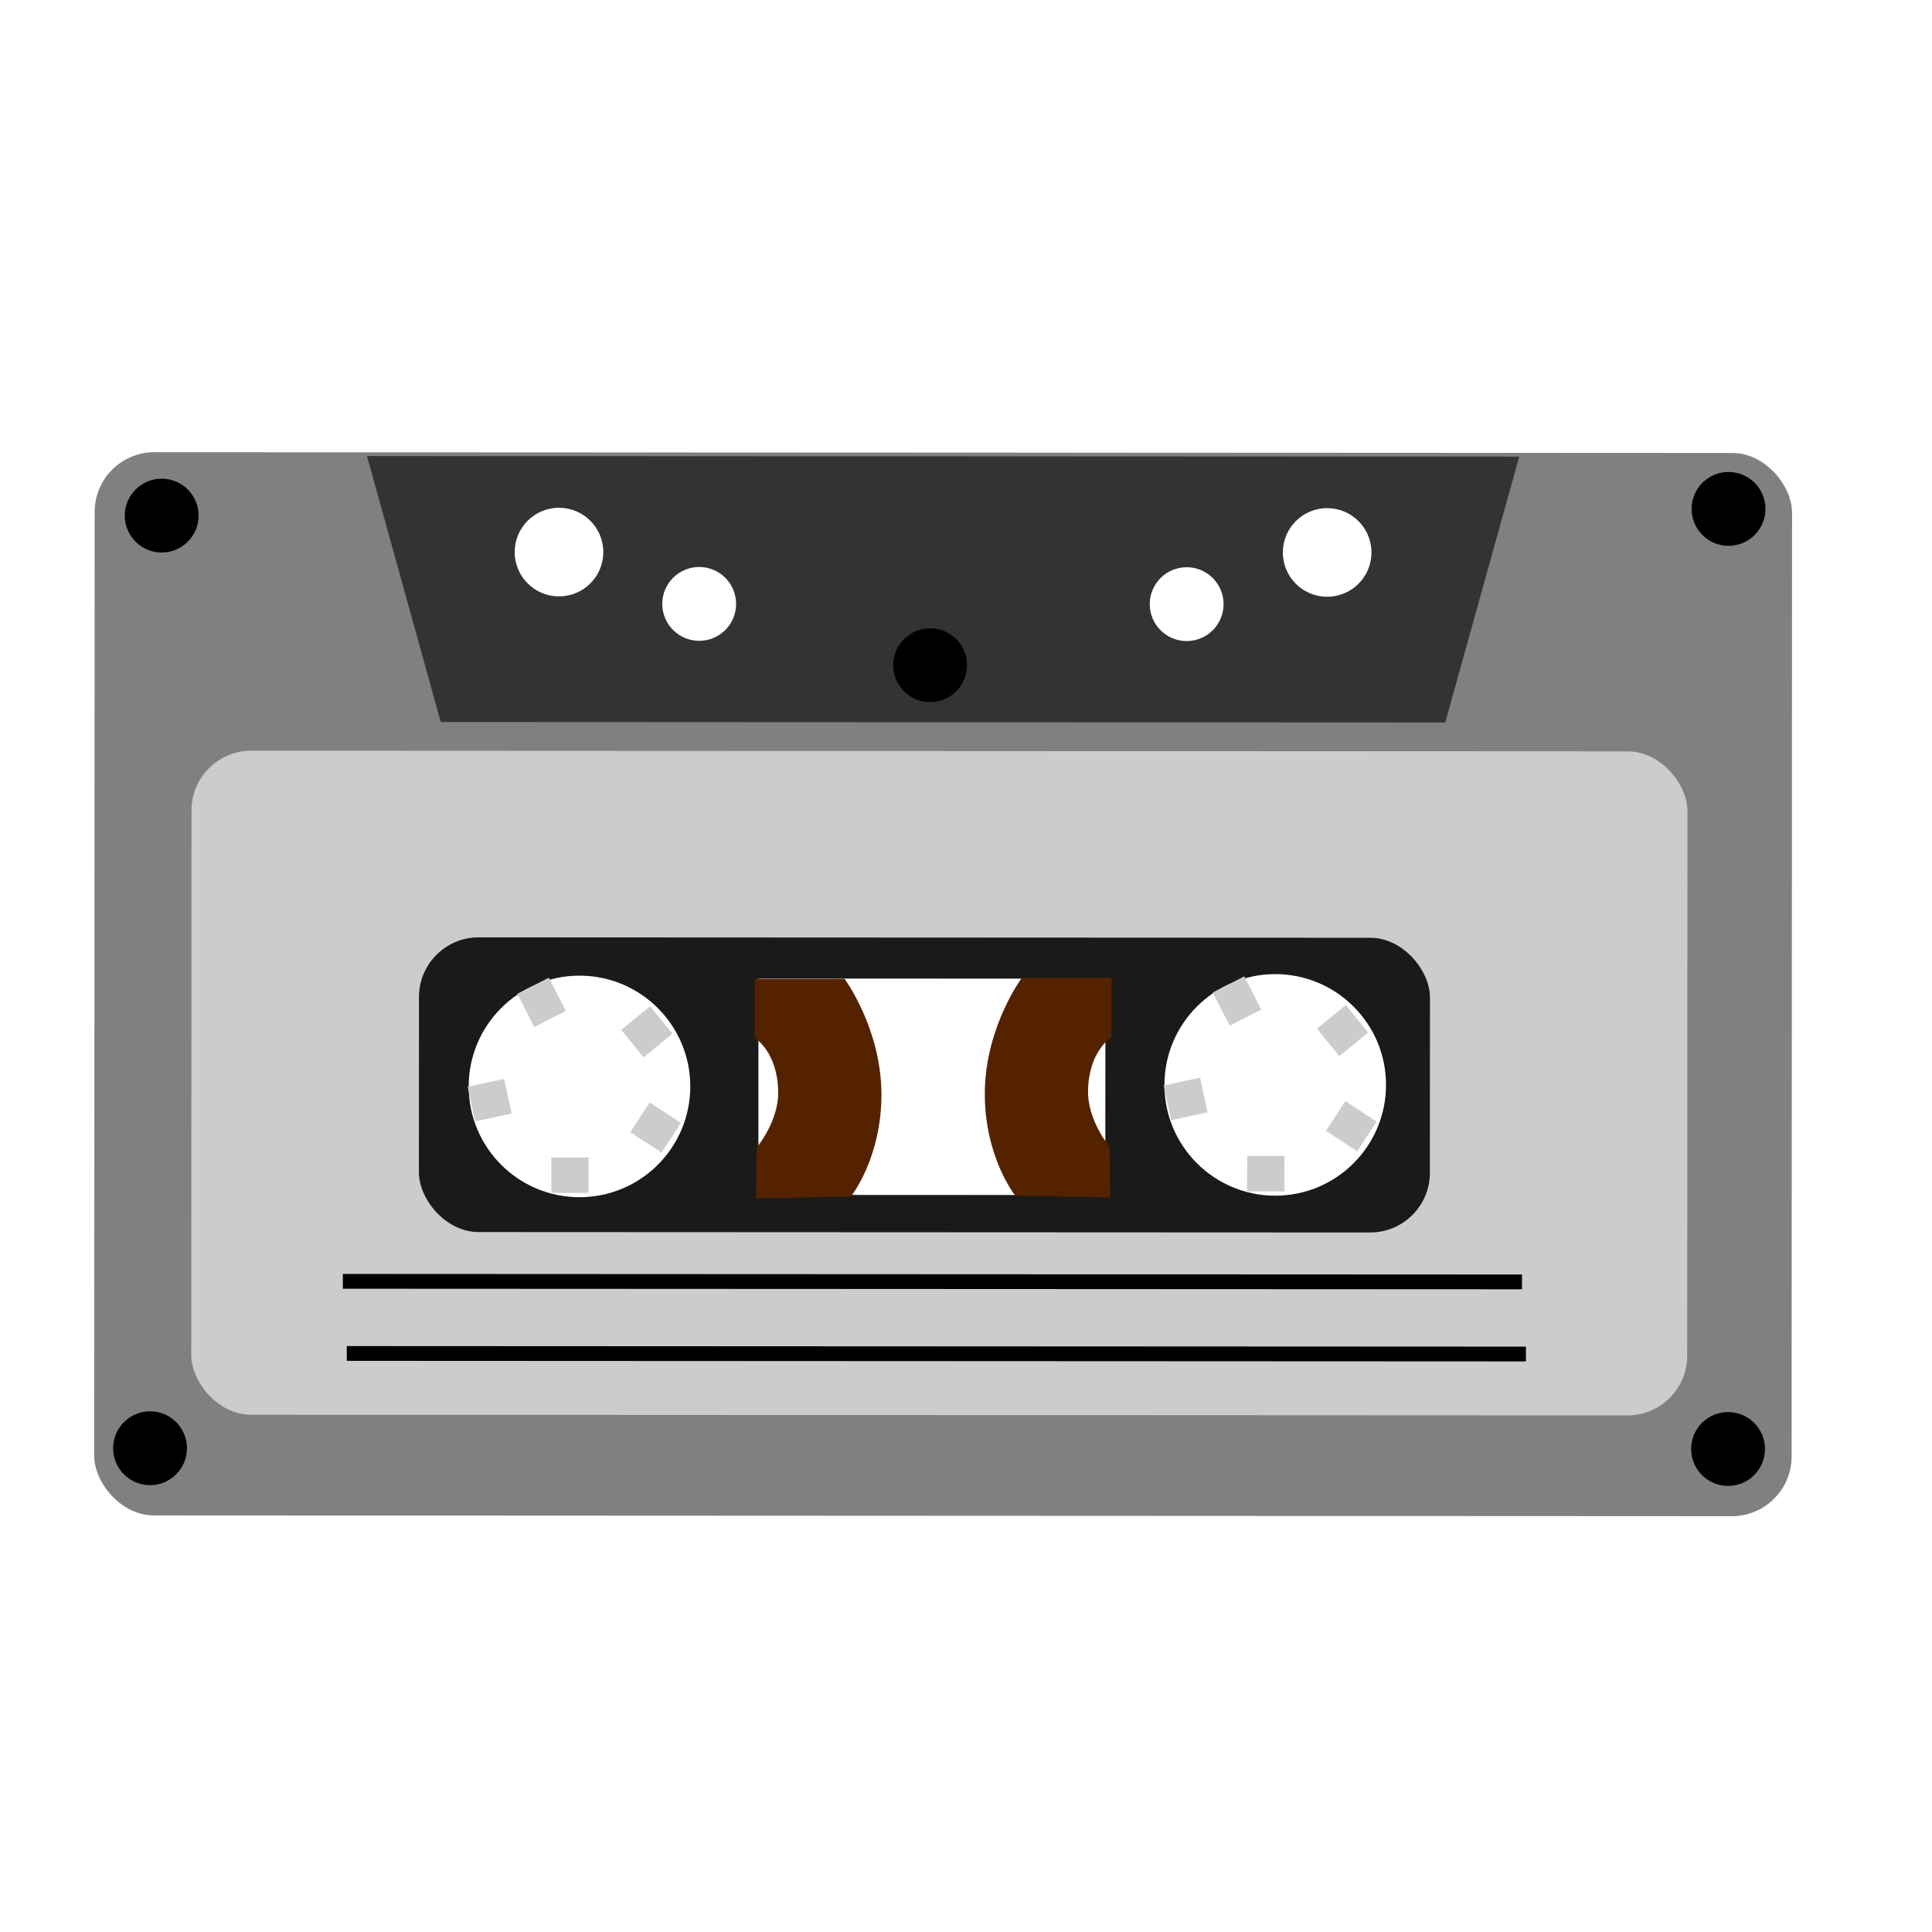 <?xml version="1.0" encoding="UTF-8" standalone="no"?>
<!-- Created with Inkscape (http://www.inkscape.org/) -->

<svg
   xmlns:dc="http://purl.org/dc/elements/1.1/"
   xmlns:cc="http://creativecommons.org/ns#"
   xmlns:rdf="http://www.w3.org/1999/02/22-rdf-syntax-ns#"
   xmlns:svg="http://www.w3.org/2000/svg"
   xmlns="http://www.w3.org/2000/svg"
   xmlns:sodipodi="http://sodipodi.sourceforge.net/DTD/sodipodi-0.dtd"
   xmlns:inkscape="http://www.inkscape.org/namespaces/inkscape"
   width="512"
   height="512"
   id="svg2"
   version="1.1"
   inkscape:version="0.48.5 r10040"
   sodipodi:docname="multimedia-audio-player.svg"
   viewBox="0 0 512 512">
  <defs
     id="defs4" />
  <sodipodi:namedview
     id="base"
     pagecolor="#ffffff"
     bordercolor="#666666"
     borderopacity="1.0"
     inkscape:pageopacity="0.0"
     inkscape:pageshadow="2"
     inkscape:zoom="0.65186406"
     inkscape:cx="418.31282"
     inkscape:cy="379.19676"
     inkscape:document-units="px"
     inkscape:current-layer="layer1"
     showgrid="true"
     inkscape:snap-page="true"
     inkscape:snap-global="false"
     inkscape:snap-center="true"
     inkscape:snap-object-midpoints="false"
     showguides="true"
     inkscape:guide-bbox="true"
     inkscape:snap-bbox="true"
     inkscape:object-paths="true"
     inkscape:object-nodes="true"
     inkscape:window-width="1366"
     inkscape:window-height="716"
     inkscape:window-x="0"
     inkscape:window-y="0"
     inkscape:window-maximized="1"
     inkscape:snap-midpoints="false"
     inkscape:snap-grids="true"
     inkscape:snap-to-guides="false"
     borderlayer="false"
     showborder="true">
    <inkscape:grid
       type="xygrid"
       id="grid3002"
       empspacing="5"
       visible="true"
       enabled="true"
       snapvisiblegridlinesonly="true" />
  </sodipodi:namedview>
  <g
     inkscape:label="Layer 1"
     inkscape:groupmode="layer"
     id="layer1"
     transform="translate(0,-540.362)">
    <g
       id="g3068"
       transform="matrix(1.726,8.286144e-4,-8.286144e-4,1.726,-281.505,-785.09)">
      <rect
         ry="9.165"
         y="837.276"
         x="178.037"
         height="163.245"
         width="260.619"
         id="rect2996"
         style="fill:#808080;fill-opacity:1;stroke:none" />
      <rect
         ry="9.165"
         y="883.099"
         x="192.929"
         height="101.957"
         width="229.689"
         id="rect2998"
         style="fill:#cccccc;fill-opacity:1;stroke:none" />
      <rect
         ry="9.165"
         y="911.739"
         x="227.87"
         height="45.25"
         width="155.226"
         id="rect3000"
         style="fill:#1a1a1a;fill-opacity:1;stroke:none" />
      <path
         transform="matrix(2.542,0,0,2.449,-181.12,776.693)"
         d="m 177.282,64.487 c 0,3.836 -2.996,6.945 -6.692,6.945 -3.696,0 -6.692,-3.109 -6.692,-6.945 0,-3.836 2.996,-6.945 6.692,-6.945 3.696,0 6.692,3.109 6.692,6.945 z"
         sodipodi:ry="6.9447989"
         sodipodi:rx="6.6922607"
         sodipodi:cy="64.486656"
         sodipodi:cx="170.58951"
         id="path3002-7-6"
         style="fill:#ffffff;fill-opacity:1;stroke:none"
         sodipodi:type="arc" />
      <rect
         ry="0"
         y="918.039"
         x="279.993"
         height="33.222"
         width="53.269"
         id="rect3042"
         style="fill:#ffffff;fill-opacity:1;stroke:none" />
      <path
         sodipodi:nodetypes="cczcccccc"
         inkscape:connector-curvature="0"
         id="path3046"
         d="m 333.995,951.64 -14.581,-0.304 c 0,0 -4.797,-6.033 -4.658,-15.998 0.14,-9.965 5.67,-17.416 5.67,-17.416 l 13.771,0 -0.016,9.109 c 0,0 -3.446,2.081 -3.576,8.129 -0.13,4.616 3.305,8.685 3.305,8.685 z"
         style="fill:#552200;stroke:none" />
      <path
         sodipodi:nodetypes="cczcccccc"
         inkscape:connector-curvature="0"
         id="path3046-4"
         d="m 279.639,951.796 14.581,-0.304 c 0,0 4.797,-6.033 4.658,-15.999 -0.14,-9.965 -5.67,-17.416 -5.67,-17.416 l -13.771,0 0.016,9.109 c 0,0 3.446,2.081 3.576,8.129 0.13,4.616 -3.305,8.685 -3.305,8.685 z"
         style="fill:#552200;stroke:none" />
      <path
         sodipodi:nodetypes="ccccc"
         inkscape:connector-curvature="0"
         id="path3834"
         d="m 219.848,837.849 11.341,40.826 154.233,0 11.341,-40.826 z"
         style="fill:#333333;stroke:none" />
      <path
         transform="matrix(2.343,0,0,2.245,157.918,775.558)"
         d="m 41.921,34.308 c 0,1.674 -1.3,3.03 -2.904,3.03 -1.604,0 -2.904,-1.357 -2.904,-3.03 0,-1.674 1.3,-3.03 2.904,-3.03 1.604,0 2.904,1.357 2.904,3.03 z"
         sodipodi:ry="3.0304577"
         sodipodi:rx="2.9041886"
         sodipodi:cy="34.30835"
         sodipodi:cx="39.017143"
         id="path3836"
         style="fill:#ffffff;fill-opacity:1;stroke:none"
         sodipodi:type="arc" />
      <path
         transform="matrix(2.343,0,0,2.245,275.861,775.558)"
         d="m 41.921,34.308 c 0,1.674 -1.3,3.03 -2.904,3.03 -1.604,0 -2.904,-1.357 -2.904,-3.03 0,-1.674 1.3,-3.03 2.904,-3.03 1.604,0 2.904,1.357 2.904,3.03 z"
         sodipodi:ry="3.0304577"
         sodipodi:rx="2.9041886"
         sodipodi:cy="34.30835"
         sodipodi:cx="39.017143"
         id="path3836-1"
         style="fill:#ffffff;fill-opacity:1;stroke:none"
         sodipodi:type="arc" />
      <path
         transform="matrix(1.952,0,0,1.871,194.701,796.336)"
         d="m 41.921,34.308 c 0,1.674 -1.3,3.03 -2.904,3.03 -1.604,0 -2.904,-1.357 -2.904,-3.03 0,-1.674 1.3,-3.03 2.904,-3.03 1.604,0 2.904,1.357 2.904,3.03 z"
         sodipodi:ry="3.0304577"
         sodipodi:rx="2.9041886"
         sodipodi:cy="34.30835"
         sodipodi:cx="39.017143"
         id="path3836-6"
         style="fill:#ffffff;fill-opacity:1;stroke:none"
         sodipodi:type="arc" />
      <path
         transform="matrix(1.952,0,0,1.871,269.549,796.336)"
         d="m 41.921,34.308 c 0,1.674 -1.3,3.03 -2.904,3.03 -1.604,0 -2.904,-1.357 -2.904,-3.03 0,-1.674 1.3,-3.03 2.904,-3.03 1.604,0 2.904,1.357 2.904,3.03 z"
         sodipodi:ry="3.0304577"
         sodipodi:rx="2.9041886"
         sodipodi:cy="34.30835"
         sodipodi:cx="39.017143"
         id="path3836-6-9"
         style="fill:#ffffff;fill-opacity:1;stroke:none"
         sodipodi:type="arc" />
      <path
         transform="matrix(1.952,0,0,1.871,112.168,782.819)"
         d="m 41.921,34.308 c 0,1.674 -1.3,3.03 -2.904,3.03 -1.604,0 -2.904,-1.357 -2.904,-3.03 0,-1.674 1.3,-3.03 2.904,-3.03 1.604,0 2.904,1.357 2.904,3.03 z"
         sodipodi:ry="3.0304577"
         sodipodi:rx="2.9041886"
         sodipodi:cy="34.30835"
         sodipodi:cx="39.017143"
         id="path3836-6-9-5"
         style="fill:#000000;fill-opacity:1;stroke:none"
         sodipodi:type="arc" />
      <path
         transform="matrix(1.952,0,0,1.871,110.449,926.016)"
         d="m 41.921,34.308 c 0,1.674 -1.3,3.03 -2.904,3.03 -1.604,0 -2.904,-1.357 -2.904,-3.03 0,-1.674 1.3,-3.03 2.904,-3.03 1.604,0 2.904,1.357 2.904,3.03 z"
         sodipodi:ry="3.0304577"
         sodipodi:rx="2.9041886"
         sodipodi:cy="34.30835"
         sodipodi:cx="39.017143"
         id="path3836-6-9-5-6"
         style="fill:#000000;fill-opacity:1;stroke:none"
         sodipodi:type="arc" />
      <path
         transform="matrix(1.952,0,0,1.871,352.739,926.016)"
         d="m 41.921,34.308 c 0,1.674 -1.3,3.03 -2.904,3.03 -1.604,0 -2.904,-1.357 -2.904,-3.03 0,-1.674 1.3,-3.03 2.904,-3.03 1.604,0 2.904,1.357 2.904,3.03 z"
         sodipodi:ry="3.0304577"
         sodipodi:rx="2.9041886"
         sodipodi:cy="34.30835"
         sodipodi:cx="39.017143"
         id="path3836-6-9-5-9"
         style="fill:#000000;fill-opacity:1;stroke:none"
         sodipodi:type="arc" />
      <path
         transform="matrix(1.952,0,0,1.871,352.739,781.673)"
         d="m 41.921,34.308 c 0,1.674 -1.3,3.03 -2.904,3.03 -1.604,0 -2.904,-1.357 -2.904,-3.03 0,-1.674 1.3,-3.03 2.904,-3.03 1.604,0 2.904,1.357 2.904,3.03 z"
         sodipodi:ry="3.0304577"
         sodipodi:rx="2.9041886"
         sodipodi:cy="34.30835"
         sodipodi:cx="39.017143"
         id="path3836-6-9-5-8"
         style="fill:#000000;fill-opacity:1;stroke:none"
         sodipodi:type="arc" />
      <path
         transform="matrix(1.952,0,0,1.871,230.162,805.731)"
         d="m 41.921,34.308 c 0,1.674 -1.3,3.03 -2.904,3.03 -1.604,0 -2.904,-1.357 -2.904,-3.03 0,-1.674 1.3,-3.03 2.904,-3.03 1.604,0 2.904,1.357 2.904,3.03 z"
         sodipodi:ry="3.0304577"
         sodipodi:rx="2.9041886"
         sodipodi:cy="34.30835"
         sodipodi:cx="39.017143"
         id="path3836-6-9-5-82"
         style="fill:#000000;fill-opacity:1;stroke:none"
         sodipodi:type="arc" />
      <rect
         y="945.533"
         x="248.204"
         height="5.441"
         width="5.728"
         id="rect3956"
         style="fill:#cccccc;fill-opacity:1;stroke:none" />
      <rect
         inkscape:transform-center-x="-1.6117121"
         inkscape:transform-center-y="4.8967158"
         transform="matrix(0.775,-0.632,0.632,0.775,0,0)"
         y="881.188"
         x="-384.512"
         height="5.441"
         width="5.728"
         id="rect3956-6"
         style="fill:#cccccc;fill-opacity:1;stroke:none" />
      <rect
         transform="matrix(0.978,-0.21,0.21,0.978,0,0)"
         y="962.979"
         x="33.873"
         height="5.441"
         width="5.728"
         id="rect3956-51"
         style="fill:#cccccc;fill-opacity:1;stroke:none" />
      <rect
         transform="matrix(0.455,0.89,-0.89,0.455,0,0)"
         y="197.281"
         x="930.523"
         height="5.441"
         width="5.728"
         id="rect3956-8"
         style="fill:#cccccc;fill-opacity:1;stroke:none" />
      <rect
         transform="matrix(0.837,0.547,-0.547,0.837,0,0)"
         y="640.455"
         x="733.131"
         height="5.441"
         width="5.728"
         id="rect3956-8-5"
         style="fill:#cccccc;fill-opacity:1;stroke:none" />
      <path
         transform="matrix(2.542,0,0,2.449,-74.295,776.407)"
         d="m 177.282,64.487 c 0,3.836 -2.996,6.945 -6.692,6.945 -3.696,0 -6.692,-3.109 -6.692,-6.945 0,-3.836 2.996,-6.945 6.692,-6.945 3.696,0 6.692,3.109 6.692,6.945 z"
         sodipodi:ry="6.9447989"
         sodipodi:rx="6.6922607"
         sodipodi:cy="64.486656"
         sodipodi:cx="170.58951"
         id="path3002-7-6-3"
         style="fill:#ffffff;fill-opacity:1;stroke:none"
         sodipodi:type="arc" />
      <rect
         y="945.247"
         x="355.029"
         height="5.441"
         width="5.728"
         id="rect3956-3"
         style="fill:#cccccc;fill-opacity:1;stroke:none" />
      <rect
         inkscape:transform-center-x="-1.6117386"
         inkscape:transform-center-y="4.8967489"
         transform="matrix(0.775,-0.632,0.632,0.775,0,0)"
         y="948.517"
         x="-301.574"
         height="5.441"
         width="5.728"
         id="rect3956-6-6"
         style="fill:#cccccc;fill-opacity:1;stroke:none" />
      <rect
         transform="matrix(0.978,-0.21,0.21,0.978,0,0)"
         y="985.169"
         x="138.369"
         height="5.441"
         width="5.728"
         id="rect3956-51-0"
         style="fill:#cccccc;fill-opacity:1;stroke:none" />
      <rect
         transform="matrix(0.455,0.89,-0.89,0.455,0,0)"
         y="102.049"
         x="978.922"
         height="5.441"
         width="5.728"
         id="rect3956-8-54"
         style="fill:#cccccc;fill-opacity:1;stroke:none" />
      <rect
         transform="matrix(0.837,0.547,-0.547,0.837,0,0)"
         y="581.803"
         x="822.415"
         height="5.441"
         width="5.728"
         id="rect3956-8-5-9"
         style="fill:#cccccc;fill-opacity:1;stroke:none" />
      <path
         inkscape:connector-curvature="0"
         id="path4048"
         d="m 216.202,964.564 181.045,0"
         style="fill:none;stroke:#000000;stroke-width:2.268px;stroke-linecap:butt;stroke-linejoin:miter;stroke-opacity:1" />
      <path
         inkscape:connector-curvature="0"
         id="path4048-7"
         d="m 216.81,975.638 181.045,0"
         style="fill:none;stroke:#000000;stroke-width:2.268px;stroke-linecap:butt;stroke-linejoin:miter;stroke-opacity:1" />
    </g>
  </g>
</svg>
